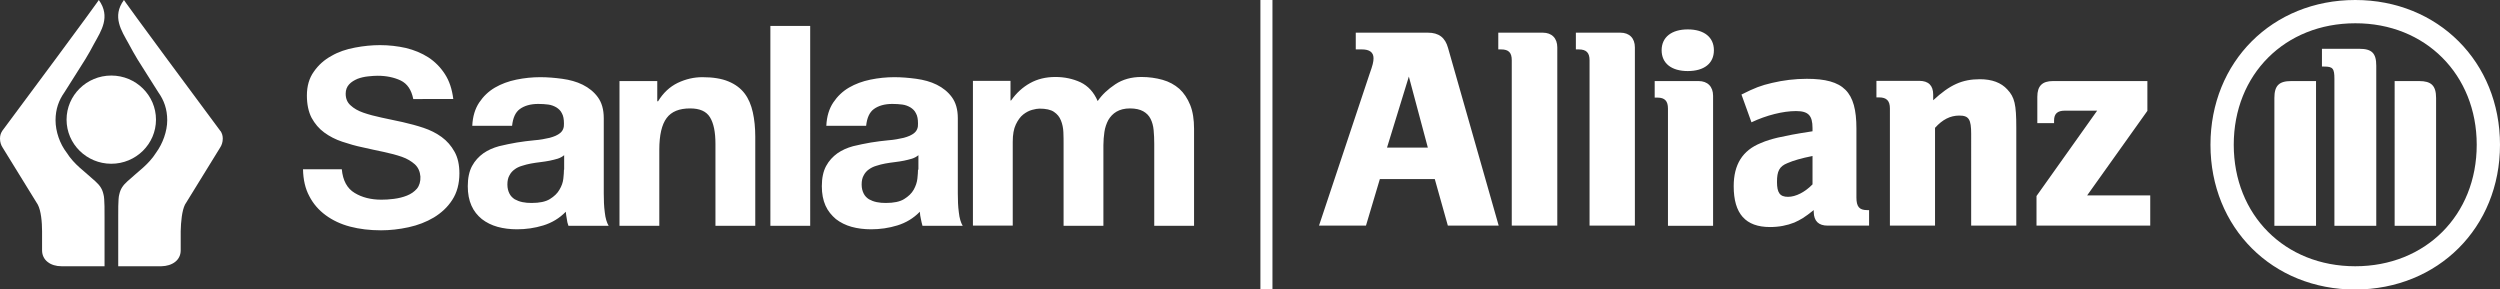 <?xml version="1.0" encoding="utf-8"?>
<!-- Generator: Adobe Illustrator 24.3.0, SVG Export Plug-In . SVG Version: 6.00 Build 0)  -->
<svg version="1.1" id="Logo" xmlns="http://www.w3.org/2000/svg" xmlns:xlink="http://www.w3.org/1999/xlink" x="0px" y="0px"
	 viewBox="0 0 1224.4 141.7" style="enable-background:new 0 0 1224.4 141.7;" xml:space="preserve">
<rect x="0" y="0" width="1224.4" height="141.7" fill="#333333" stroke="none"/>
<style type="text/css">
	.st0{fill:#fff;}
	.st1{fill:#fff;}
</style>
<g>
	<path class="st0" d="M699.3,72.3h-20L690,37.5L699.3,72.3z M734,110.5l-24.8-87c-1.4-5.1-4.5-7.5-9.9-7.5H664v8.2h3
		c3.7,0,5.7,1.4,5.7,4.3c0,1.8-0.4,3.4-1.9,7.6L646,110.5h23l6.8-22.8h26.9l6.4,22.8H734z M740.5,110.5h22.2V23.2
		c0-4.5-2.7-7.2-7.1-7.2h-21.8v8.2h1.4c3.7,0,5.2,1.6,5.2,5.3V110.5z M778.4,110.5h22.3V23.2c0-4.5-2.7-7.2-7.1-7.2h-21.8v8.2h1.4
		c3.7,0,5.3,1.6,5.3,5.3V110.5z M831.9,39.7h-21.5v8.1h1.3c3.7,0,5.2,1.7,5.2,5.4v57.4H839V46.9C839,42.4,836.3,39.7,831.9,39.7
		 M839.4,24.6c0-6.3-4.7-10.2-12.8-10.2c-7.9,0-12.8,3.8-12.8,10.2c0,6.4,4.8,10.2,12.8,10.2C834.7,34.8,839.4,31,839.4,24.6
		 M887.7,90.3c-3.7,3.8-8.2,6.1-12,6.1c-4,0-5.4-2-5.4-7.3c0-5.2,1.1-7.6,5.1-9.2c3-1.3,6.8-2.4,12.3-3.5V90.3z M895.1,110.5h20.3
		v-7.6h-1c-3.8,0-5.2-1.7-5.2-6.2V62.9c0-18-6.2-24.3-24.3-24.3c-5.8,0-11.5,0.7-17,2c-5.6,1.3-8.4,2.4-15,5.7l4.9,13.6
		c7.4-3.5,15.5-5.5,21.8-5.5c6,0,8.1,2.1,8.1,8.3v1.6c-9.1,1.4-11.9,2-17,3.1c-2.9,0.7-5.7,1.5-8.4,2.7
		c-8.9,3.6-13.2,10.5-13.2,21.1c0,13.5,5.8,20,17.8,20c4.4,0,8.4-0.8,11.9-2.2c3.1-1.4,5-2.5,9.5-6.1v1
		C888.4,108.3,890.7,110.5,895.1,110.5 M965.4,110.5h22.1V62.4c0-11.2-0.8-14.8-4.4-18.6c-3-3.3-7.5-5-13.4-5
		c-8.7,0-14.7,2.7-22.9,10.3v-2.8c0-4.4-2.3-6.7-6.8-6.7h-21v8.1h1.3c3.7,0,5.3,1.7,5.3,5.4v57.4h22.1V62.6c3.7-4.1,7.5-6,11.9-6
		c4.7,0,5.8,1.9,5.8,9V110.5z M997.4,110.5h55.7V95.7h-30.9l29.5-41.4V39.7h-46.2c-5.3,0-7.7,2.4-7.7,7.7v12.9h8.2V59
		c0-3.3,1.7-4.8,5.2-4.8h15.9L997.4,96V110.5z"/>
	<path class="st1" d="M221.5,97.9c2.3-3.5,3.5-7.9,3.5-13c0-4.2-0.8-7.8-2.4-10.6c-1.6-2.9-3.7-5.3-6.3-7.2
		c-2.6-1.9-5.6-3.4-8.9-4.5c-3.3-1.1-6.7-2-10.2-2.8c-3.6-0.8-7-1.5-10.3-2.2c-3.3-0.7-6.3-1.5-8.9-2.4c-2.6-0.9-4.7-2.1-6.3-3.6
		c-1.6-1.4-2.4-3.3-2.4-5.7c0-1.9,0.6-3.4,1.7-4.6c1.1-1.2,2.5-2,4.1-2.7c1.6-0.6,3.3-1,5.2-1.2c1.8-0.2,3.4-0.3,4.7-0.3
		c4.2,0,8,0.8,11.2,2.3c3.3,1.6,5.3,4.6,6.2,9.1H222c-0.6-4.8-1.9-8.8-4.1-12.2c-2.2-3.4-4.9-6.1-8.1-8.2c-3.3-2.1-6.9-3.6-11-4.6
		c-4-0.9-8.3-1.4-12.7-1.4c-3.9,0-8,0.4-12.2,1.2c-4.3,0.8-8.2,2.1-11.6,4.1c-3.5,1.9-6.4,4.5-8.6,7.7c-2.3,3.2-3.4,7.1-3.4,11.7
		c0,4.3,0.8,8,2.3,10.9c1.6,2.9,3.6,5.3,6.2,7.2c2.6,1.9,5.5,3.4,8.8,4.5c3.3,1.1,6.7,2.1,10.2,2.8c3.4,0.8,6.8,1.5,10.1,2.2
		c3.3,0.7,6.3,1.5,8.9,2.4c2.6,0.9,4.7,2.2,6.4,3.7c1.7,1.6,2.5,3.6,2.7,6c0.1,2.4-0.5,4.4-1.7,5.9c-1.3,1.5-2.9,2.6-4.9,3.4
		c-2,0.8-4.1,1.3-6.4,1.6c-2.3,0.3-4.3,0.4-6.1,0.4c-5.1,0-9.5-1.1-13.1-3.3c-3.7-2.2-5.8-6.1-6.3-11.6h-19
		c0.1,5.1,1.1,9.5,3.1,13.2c1.9,3.7,4.6,6.8,8,9.3c3.4,2.5,7.4,4.4,12,5.6c4.6,1.2,9.6,1.8,15.1,1.8c4.4,0,8.9-0.5,13.5-1.5
		c4.6-1,8.7-2.6,12.4-4.8C216.1,104.3,219.2,101.5,221.5,97.9 M276.2,83.1c0,1.1-0.1,2.6-0.3,4.4c-0.2,1.8-0.8,3.6-1.9,5.4
		c-1,1.8-2.6,3.3-4.7,4.6c-2.1,1.3-5.1,1.9-8.9,1.9c-1.6,0-3.1-0.1-4.5-0.4c-1.5-0.3-2.7-0.8-3.8-1.4c-1.1-0.7-2-1.6-2.6-2.8
		c-0.6-1.2-1-2.6-1-4.4c0-1.8,0.3-3.3,1-4.5c0.6-1.2,1.5-2.2,2.5-2.9c1-0.8,2.3-1.4,3.7-1.8c1.4-0.5,2.9-0.8,4.3-1.1
		c1.6-0.3,3.1-0.5,4.7-0.7c1.6-0.2,3-0.4,4.5-0.7c1.4-0.3,2.7-0.6,4-1c1.2-0.4,2.3-1,3.1-1.7V83.1z M278.4,110.6h19.7
		c-0.9-1.5-1.6-3.7-1.9-6.6c-0.4-2.9-0.5-6-0.5-9.2V57.9c0-4.3-1-7.7-2.9-10.3c-1.9-2.6-4.4-4.6-7.4-6.1c-3-1.5-6.4-2.4-10-2.9
		c-3.7-0.5-7.3-0.8-10.8-0.8c-3.9,0-7.8,0.4-11.7,1.2c-3.9,0.8-7.4,2.1-10.5,3.9c-3.1,1.8-5.7,4.3-7.7,7.3c-2,3-3.2,6.8-3.4,11.4
		h19.5c0.4-3.8,1.6-6.6,3.8-8.2c2.2-1.6,5.2-2.5,9-2.5c1.7,0,3.4,0.1,4.9,0.3c1.5,0.2,2.8,0.7,4,1.4c1.1,0.7,2.1,1.6,2.7,2.9
		c0.7,1.2,1,2.9,1,5c0.1,2-0.5,3.5-1.8,4.6c-1.3,1.1-3,1.8-5.2,2.4c-2.2,0.5-4.7,1-7.5,1.2c-2.8,0.3-5.7,0.6-8.6,1.1
		c-2.9,0.5-5.8,1.1-8.7,1.8c-2.9,0.8-5.4,1.9-7.7,3.5c-2.2,1.6-4.1,3.6-5.5,6.2c-1.4,2.6-2.1,5.9-2.1,9.9c0,3.7,0.6,6.8,1.8,9.5
		c1.2,2.7,2.9,4.8,5.1,6.6c2.2,1.7,4.8,3,7.7,3.8c2.9,0.8,6.1,1.2,9.5,1.2c4.4,0,8.7-0.6,12.9-1.9c4.2-1.3,7.9-3.5,11-6.7
		c0.1,1.2,0.3,2.4,0.5,3.5C277.7,108.3,278,109.5,278.4,110.6 M350.4,110.6h19.5V67c0-4.4-0.4-8.4-1.2-12c-0.8-3.6-2.1-6.7-4-9.2
		c-1.9-2.5-4.5-4.5-7.9-5.9c-3.3-1.4-7.6-2.1-12.8-2.1c-4.1,0-8.1,0.9-12.1,2.8c-3.9,1.9-7.1,4.9-9.6,9h-0.4v-9.9h-18.5v70.9h19.5
		V73.4c0-7.2,1.2-12.4,3.6-15.6c2.4-3.2,6.2-4.7,11.5-4.7c4.7,0,7.9,1.4,9.7,4.3c1.8,2.9,2.7,7.2,2.7,13.1V110.6z M377.3,110.6h19.5
		V12.7h-19.5V110.6z M449.6,83.1c0,1.1-0.1,2.6-0.3,4.4c-0.2,1.8-0.8,3.6-1.8,5.4c-1,1.8-2.6,3.3-4.7,4.6c-2.1,1.3-5.1,1.9-8.9,1.9
		c-1.6,0-3.1-0.1-4.5-0.4c-1.5-0.3-2.7-0.8-3.8-1.4c-1.1-0.7-2-1.6-2.6-2.8c-0.6-1.2-1-2.6-1-4.4c0-1.8,0.3-3.3,1-4.5
		c0.6-1.2,1.5-2.2,2.5-2.9c1.1-0.8,2.3-1.4,3.7-1.8c1.4-0.5,2.9-0.8,4.3-1.1c1.6-0.3,3.1-0.5,4.7-0.7c1.6-0.2,3-0.4,4.5-0.7
		c1.4-0.3,2.7-0.6,4-1c1.2-0.4,2.3-1,3.1-1.7V83.1z M451.8,110.6h19.7c-0.9-1.5-1.6-3.7-1.9-6.6c-0.4-2.9-0.5-6-0.5-9.2V57.9
		c0-4.3-1-7.7-2.9-10.3c-1.9-2.6-4.4-4.6-7.4-6.1c-3-1.5-6.4-2.4-10-2.9c-3.7-0.5-7.3-0.8-10.8-0.8c-3.9,0-7.8,0.4-11.7,1.2
		c-3.9,0.8-7.4,2.1-10.5,3.9c-3.1,1.8-5.7,4.3-7.7,7.3c-2,3-3.2,6.8-3.4,11.4h19.5c0.4-3.8,1.6-6.6,3.8-8.2c2.2-1.6,5.2-2.5,9-2.5
		c1.7,0,3.4,0.1,4.9,0.3c1.5,0.2,2.8,0.7,4,1.4c1.1,0.7,2.1,1.6,2.7,2.9c0.7,1.2,1,2.9,1,5c0.1,2-0.5,3.5-1.8,4.6
		c-1.3,1.1-3,1.8-5.2,2.4c-2.2,0.5-4.7,1-7.5,1.2c-2.8,0.3-5.7,0.6-8.6,1.1c-2.9,0.5-5.8,1.1-8.7,1.8c-2.9,0.8-5.4,1.9-7.7,3.5
		c-2.2,1.6-4.1,3.6-5.5,6.2c-1.4,2.6-2.1,5.9-2.1,9.9c0,3.7,0.6,6.8,1.8,9.5c1.2,2.7,3,4.8,5.1,6.6c2.2,1.7,4.8,3,7.7,3.8
		c2.9,0.8,6.1,1.2,9.5,1.2c4.4,0,8.7-0.6,12.9-1.9c4.2-1.3,7.9-3.5,11-6.7c0.1,1.2,0.2,2.4,0.5,3.5
		C451.2,108.3,451.5,109.5,451.8,110.6 M584.8,110.6V63.1c0-4.6-0.6-8.5-1.9-11.7c-1.3-3.2-3.1-5.9-5.3-7.9c-2.3-2-5-3.5-8.2-4.4
		c-3.2-0.9-6.7-1.4-10.4-1.4c-4.9,0-9.2,1.2-12.8,3.6c-3.6,2.4-6.5,5.1-8.6,8.2c-1.9-4.4-4.7-7.4-8.4-9.2c-3.7-1.7-7.8-2.6-12.3-2.6
		c-4.7,0-8.8,1-12.4,3c-3.6,2-6.7,4.8-9.3,8.5h-0.3v-9.6h-18.4v70.9H496V69.4c0-3.5,0.5-6.3,1.5-8.4c1-2.1,2.2-3.8,3.6-4.9
		c1.4-1.1,2.9-1.9,4.4-2.3c1.5-0.4,2.7-0.6,3.6-0.6c3.1,0,5.5,0.5,7.1,1.6c1.6,1.1,2.7,2.4,3.4,4.2c0.7,1.7,1.1,3.6,1.2,5.7
		c0.1,2.1,0.1,4.1,0.1,6.2v39.7h19.5V71.1c0-2.2,0.2-4.4,0.5-6.5c0.3-2.1,1-4.1,1.9-5.8c1-1.7,2.3-3.1,4-4.1c1.7-1,3.9-1.6,6.6-1.6
		c2.7,0,4.9,0.5,6.5,1.4c1.6,0.9,2.8,2.1,3.6,3.7c0.8,1.6,1.3,3.4,1.5,5.5c0.2,2.1,0.3,4.3,0.3,6.7v40.2H584.8z"/>
	<rect x="617.3" class="st0" width="5.9" height="141.7"/>
	<path class="st0" d="M1224.4,70.9c0-40.5-30.3-70.9-70.9-70.9c-40.6,0-70.9,30.3-70.9,70.9c0,40.6,30.3,70.9,70.9,70.9
		C1194,141.7,1224.4,111.5,1224.4,70.9 M1213,70.9c0,34.5-25.1,59.5-59.5,59.5c-34.5,0-59.5-25.1-59.5-59.5
		c0-34.5,25.1-59.5,59.5-59.5C1187.9,11.3,1213,36.6,1213,70.9 M1113.9,110.6h20.4V39.7h-12.1c-6,0-8.3,2.2-8.3,8.3V110.6z
		 M1143.3,110.6h20.5V32.2c0-6.2-2.2-8.3-8.3-8.3h-18.3v8.7h1.1c4.2,0,5,0.9,5,6V110.6z M1172.8,110.6h20.3V48
		c0-6.1-2.4-8.3-8.3-8.3h-12V110.6z"/>
	<g>
		<path class="st1" d="M46.2,21.2c3.3-6,8.1-13,2.2-21.2c0,0-1.6,2.7-47.3,64.1L1,64.3c-0.6,0.9-1,2.1-1,3.5v0.1
			c0,1.7,0.5,3.2,1.3,4.4l0,0l17.2,27.9c1.6,3,2.1,8.6,2.1,13c0,2,0,6.6,0,9.4h0c0,4.9,4.2,7.8,9.5,7.8h21.1v-23.8
			c0-1.6,0.1-9.5-0.5-11.3c-0.6-2.8-1.8-4.5-4-6.5c-5.4-5-10.3-8.1-14.1-14.1c-3.3-4.3-5.4-10.3-5.4-15.8c0-5.4,1.6-9.8,4.3-13.6
			C35,39.7,38.7,34,41.8,29l0,0C43.3,26.6,44.7,24,46.2,21.2"/>
		<path class="st1" d="M54.5,37c-12.1,0-21.9,9.7-21.9,21.6c0,11.9,9.8,21.6,21.9,21.6c12.1,0,21.9-9.7,21.9-21.6
			C76.4,46.7,66.6,37,54.5,37"/>
		<path class="st1" d="M107.8,72.3c0.8-1.2,1.3-2.7,1.3-4.4v-0.1c0-1.4-0.4-2.5-1-3.5l-0.2-0.2C62.3,2.7,60.7,0,60.7,0
			c-6,8.1-1.1,15.2,2.2,21.2c1.5,2.9,3,5.4,4.4,7.8l0,0c3.1,5,6.8,10.7,10.3,16.3c2.7,3.8,4.3,8.1,4.3,13.6c0,5.4-2.2,11.4-5.4,15.8
			c-3.8,6-8.8,9.2-14.1,14.1c-2.2,2-3.4,3.7-4,6.5c-0.6,1.8-0.5,9.7-0.5,11.3v23.8H79c5.3-0.1,9.5-2.9,9.5-7.8h0c0-2.7,0-7.4,0-9.4
			c0.1-4.5,0.6-10,2.1-13L107.8,72.3L107.8,72.3z"/>
	</g>
</g>
</svg>
